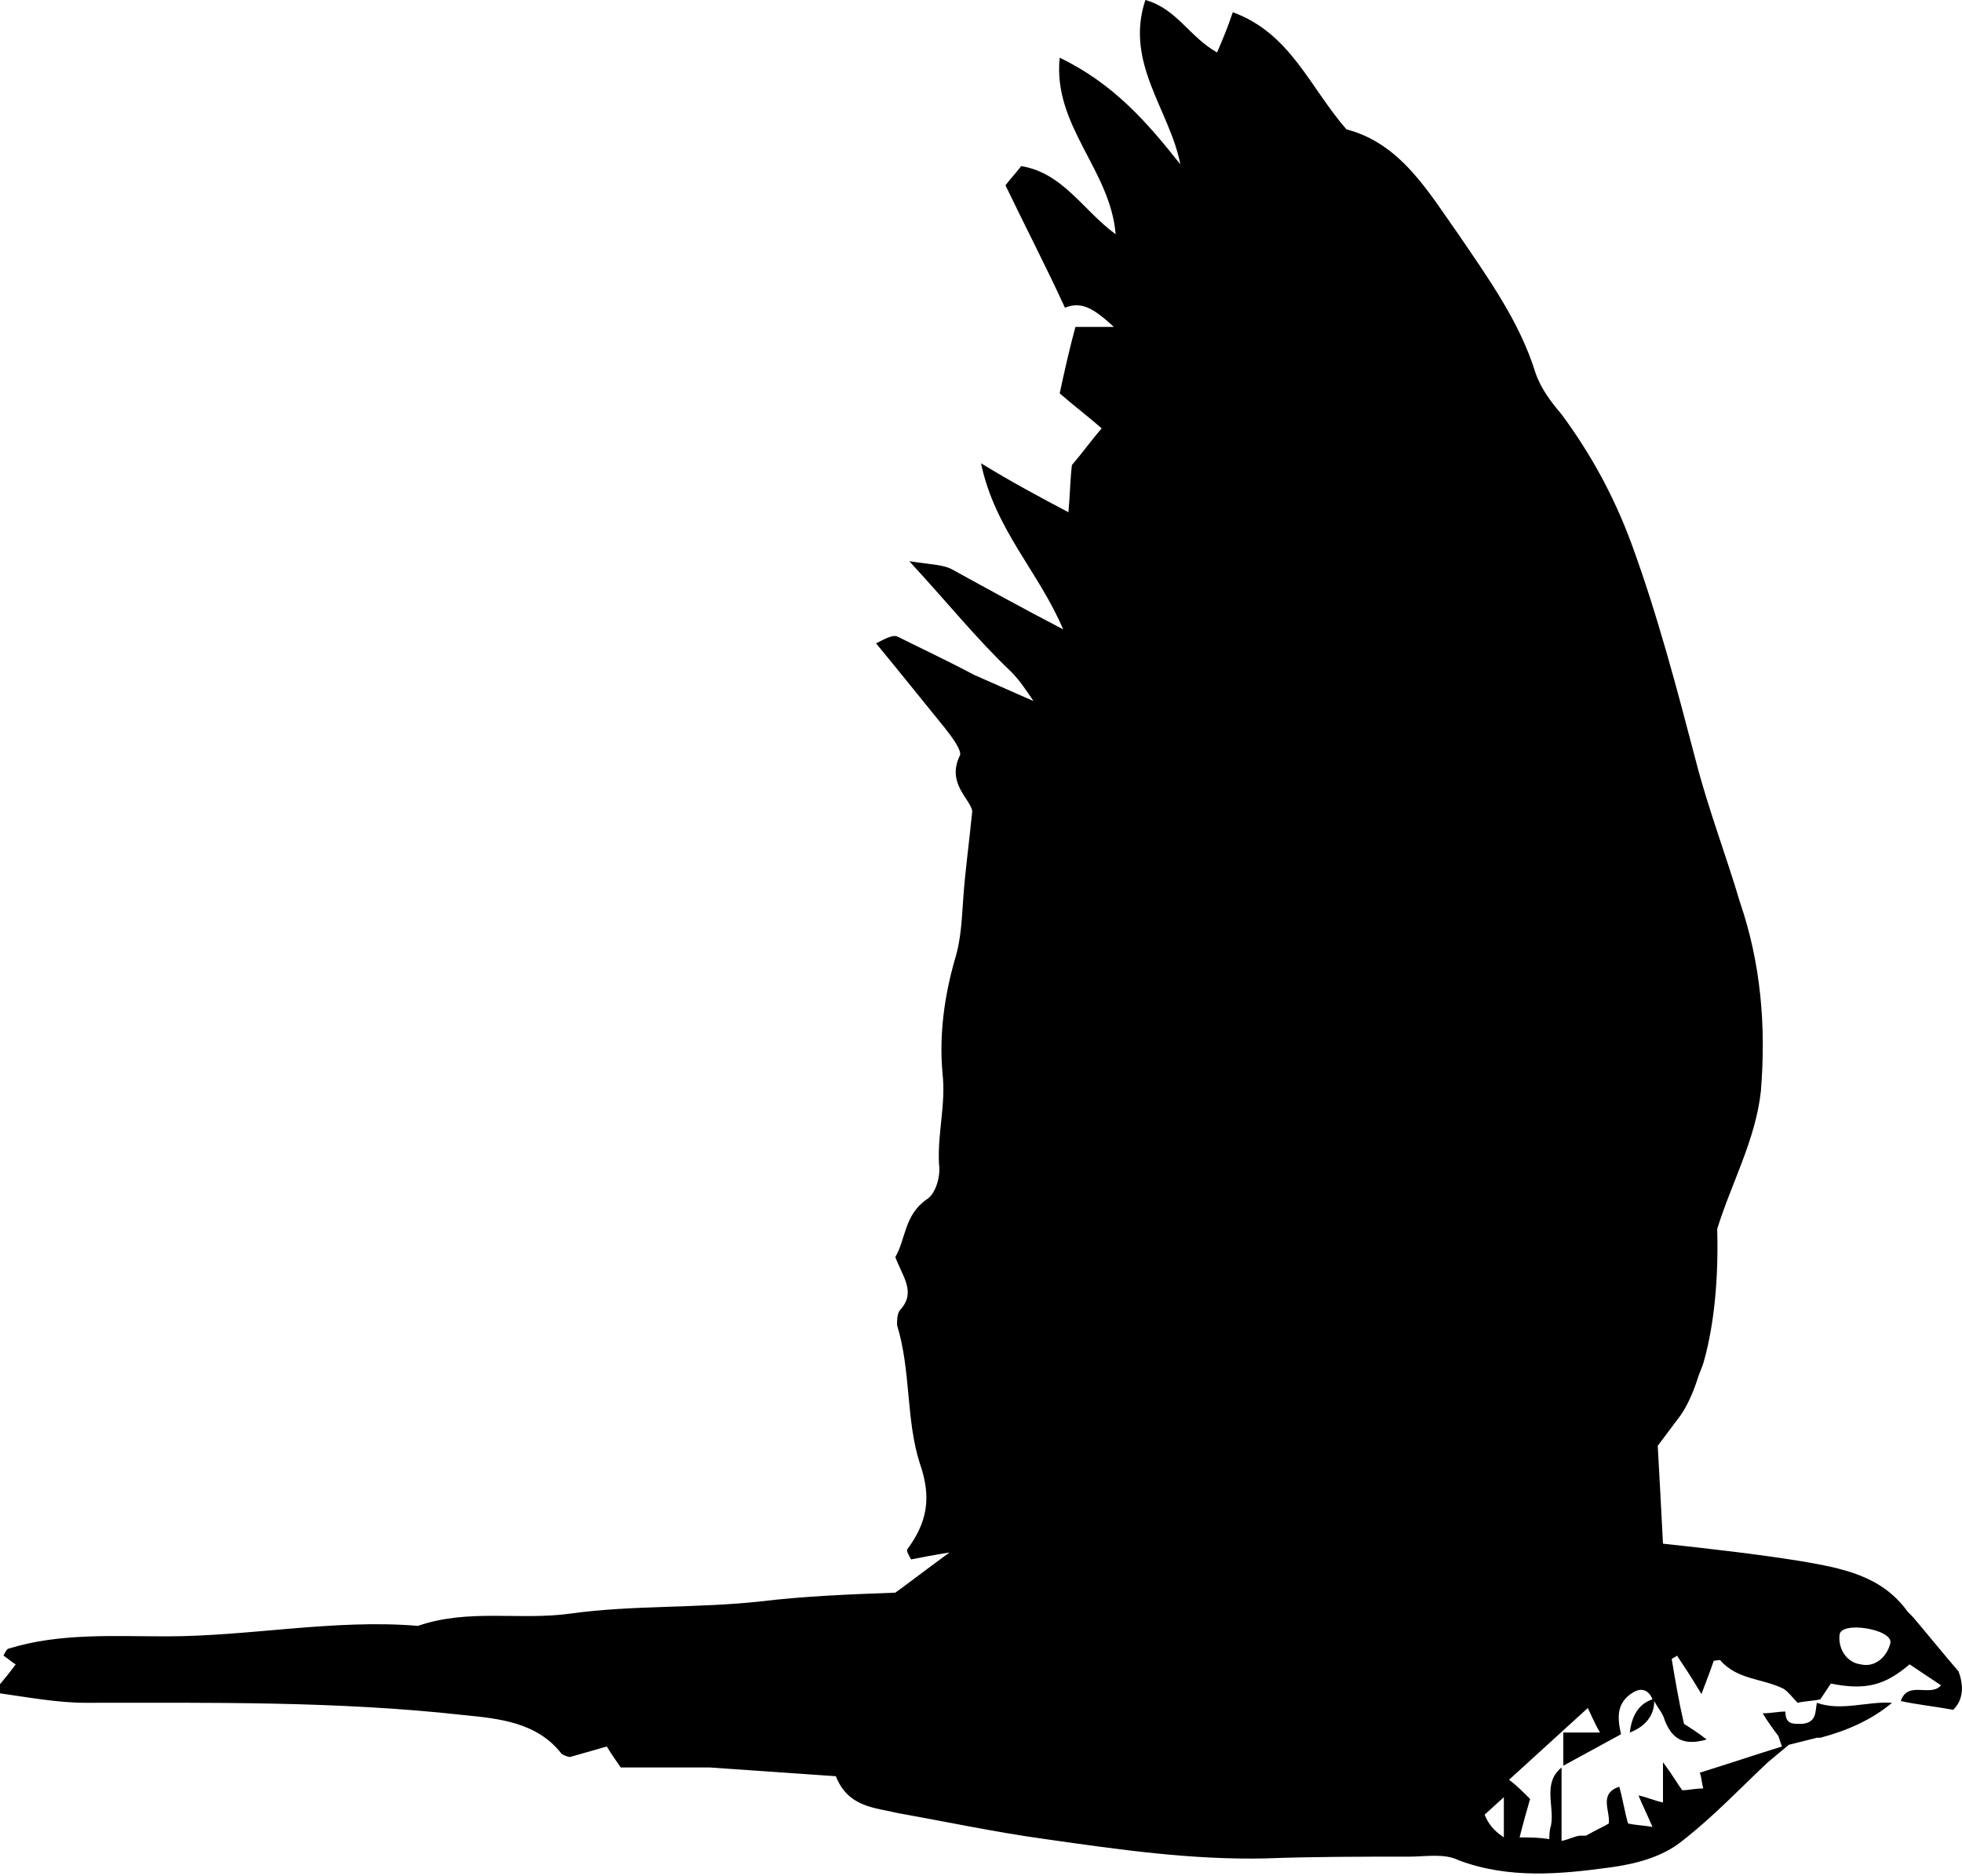 <?xml version="1.0" encoding="utf-8"?>
<!-- Generator: Adobe Illustrator 28.3.0, SVG Export Plug-In . SVG Version: 6.00 Build 0)  -->
<svg version="1.1" id="Layer_1" xmlns="http://www.w3.org/2000/svg" xmlns:xlink="http://www.w3.org/1999/xlink" x="0px" y="0px"
	 width="112.2px" height="107.3px" viewBox="0 0 112.2 107.3" style="enable-background:new 0 0 112.2 107.3;" xml:space="preserve"
	>
<style type="text/css">
	.st0{fill-rule:evenodd;clip-rule:evenodd;}
	.st1{fill:#B25959;}
</style>
<path d="M105.5,107.2C105.5,107.2,105.5,107.2,105.5,107.2C105.5,107.3,105.5,107.3,105.5,107.2
	C105.5,107.3,105.5,107.3,105.5,107.2C105.5,107.3,105.5,107.2,105.5,107.2z"/>
<path d="M112,95.6c-0.7-0.8-2-2.4-2.6-3.1c0,0,0,0,0,0l0,0c-0.2-0.2-0.3-0.3-0.3-0.3c0,0,0,0,0,0c-1.5-2.1-3.8-2.5-6.1-2.9
	c-2.5-0.4-5.1-0.7-7.9-1c-0.1-2-0.2-3.8-0.3-5.6l1.2-1.6c0,0,0.6-0.7,1.1-2.3c0.1-0.3,0.2-0.5,0.3-0.8c0.5-1.7,0.9-4.3,0.8-7.7
	c0.8-2.6,2.2-5.1,2.5-7.9c0.3-3.7,0-7.3-1.2-10.8c-0.8-2.7-1.8-5.3-2.5-8c-1.1-4.2-2.2-8.4-3.7-12.5c-1-2.7-2.3-5.1-4-7.4
	c-0.6-0.7-1.2-1.5-1.5-2.4c-0.9-2.9-2.7-5.4-4.4-7.9c-1.7-2.4-3.3-5.2-6.4-6c-2.1-2.4-3.2-5.5-6.5-6.7c-0.3,0.9-0.6,1.6-0.9,2.3
	C68,2.1,67.3,0.5,65.5,0c-1.2,3.6,1.4,6.3,2,9.4c-1.9-2.4-3.8-4.6-6.9-6.1c-0.4,3.9,2.9,6.4,3.2,10.1c-1.9-1.4-3-3.5-5.4-3.9
	c-0.3,0.4-0.6,0.7-0.9,1.1c1.1,2.3,2.3,4.6,3.4,7c1-0.4,1.7,0.1,2.8,1.1c-1.1,0-1.6,0-2.2,0c-0.3,1.1-0.6,2.4-0.9,3.8
	c0.8,0.7,1.6,1.3,2.4,2c-0.6,0.7-1.1,1.4-1.7,2.1c-0.1,0.8-0.1,1.6-0.2,2.7c-1.7-0.9-3.2-1.7-5-2.8c0.8,3.8,3.3,6.2,4.7,9.5
	c-2.3-1.2-4.3-2.3-6.3-3.4c-0.5-0.3-1.2-0.3-2.5-0.5c2.3,2.5,3.9,4.5,5.8,6.3c0.5,0.5,0.9,1.1,1.3,1.7l-3.4-1.5v0
	c-1.5-0.8-3-1.5-4.4-2.2c-0.3-0.1-0.8,0.2-1.2,0.4c1.4,1.7,2.6,3.2,3.9,4.8c0.4,0.5,1,1.3,0.9,1.6c-0.8,1.6,0.6,2.5,0.7,3.2
	c-0.2,2-0.4,3.4-0.5,4.8c-0.1,1.2-0.1,2.4-0.5,3.7c-0.6,2.1-0.9,4.3-0.7,6.5c0.2,1.8-0.3,3.4-0.2,5.2c0.1,0.7-0.2,1.7-0.7,2
	c-1.3,0.9-1.2,2.3-1.8,3.3c0.4,1.1,1.2,2,0.3,3c-0.2,0.2-0.2,0.6-0.2,0.9c0.8,2.6,0.5,5.4,1.3,7.9c0.7,2,0.4,3.4-0.7,4.9
	c-0.1,0.1,0.1,0.4,0.2,0.6c0.5-0.1,1-0.2,2.2-0.4c-1.5,1.1-2.4,1.8-3.1,2.3c-2.7,0.1-5.2,0.2-7.7,0.5c-3.6,0.4-7.3,0.2-10.9,0.7
	c-2.9,0.4-5.8-0.3-8.7,0.7c-4.8-0.4-9.6,0.6-14.4,0.6c-3,0-6.1-0.2-9,0.7c-0.1,0-0.2,0.2-0.3,0.4c0.3,0.2,0.5,0.4,0.7,0.5
	c-0.3,0.4-0.6,0.8-1.3,1.6c2.1,0.3,3.7,0.6,5.3,0.6c7.2,0,14.4-0.1,21.6,0.7c2,0.2,4.2,0.4,5.6,2.2c0.1,0.1,0.4,0.2,0.5,0.2
	c0.7-0.2,1.4-0.4,2.1-0.6c0.3,0.5,0.6,0.9,0.8,1.2c1.7,0,3.2,0,5.1,0l7.2,0.5c0.7,1.8,2.3,1.8,3.5,2.1c2.8,0.5,5.6,1.1,8.5,1.5
	c4.2,0.6,8.4,1.2,12.6,1.1c2.7-0.1,5.4-0.1,8.2-0.1c0.9,0,2-0.2,2.8,0.2c2.9,1.1,5.9,0.8,8.8,0.4c1.4-0.2,2.9-0.6,4-1.5
	c1.8-1.4,3.3-3,4.9-4.5l1.2-1l0.4-0.1c0.4-0.1,0.8-0.2,1.2-0.3l0.2,0l0,0c1.5-0.4,2.9-1,4.1-2c-1.4-0.1-2.9,0.5-4.3,0
	c-0.1,0.5,0,1.1-0.8,1.2c-0.5,0-1,0.1-1-0.7c-0.4,0-0.8,0.1-1.3,0.1c0.3,0.5,0.6,0.9,0.9,1.3l0.2,0.6c-1.6,0.5-3.1,1-4.7,1.5
	c0.1,0.2,0.1,0.5,0.2,0.9c-0.5,0-0.8,0.1-1.2,0.1c-0.3-0.4-0.5-0.8-1.1-1.6c0,1.2,0,1.8,0,2.3c-0.5-0.1-0.9-0.3-1.4-0.4
	c0.2,0.5,0.5,1.1,0.8,1.8c-0.6-0.1-1-0.1-1.4-0.2c-0.2-0.7-0.3-1.4-0.5-2.1c-1.2,0.4-0.5,1.4-0.6,2.1c-0.3,0.2-0.6,0.3-1.3,0.7
	c-0.1,0-0.2,0-0.3,0c-0.3,0-0.6,0.2-1.1,0.3c0-1.5,0-2.9,0-4.2c-1.1,0.9-0.4,2.2-0.6,3.3c-0.1,0.3-0.1,0.6-0.1,0.8
	c-0.6-0.1-1.1-0.1-1.7-0.1c0.2-0.8,0.4-1.5,0.6-2.2c-0.4-0.4-0.8-0.8-1.2-1.1l4.5-4.1c0.2,0.4,0.4,0.9,0.7,1.4c-0.9,0-1.5,0-2.1,0
	c0,0.6,0,1.3,0,1.9c1.1-0.6,2.2-1.2,3.3-1.8c-0.2-0.9-0.3-1.8,0.7-2.4c0.5-0.3,0.9-0.1,1.1,0.4c-0.9,0.3-1.2,1.1-1.3,1.9
	c0.8-0.3,1.4-0.9,1.4-1.8c0.2,0.4,0.5,0.7,0.6,1.1c0.4,1,1,1.5,2.4,1.1c-0.5-0.4-1-0.7-1.3-0.9c-0.3-1.3-0.5-2.5-0.7-3.7
	c0.1-0.1,0.2-0.1,0.3-0.2c0.4,0.6,0.8,1.2,1.4,2.2c0.3-0.8,0.5-1.3,0.7-1.9c0.1,0,0.4-0.1,0.4,0c1,1.1,2.4,1,3.6,1.6
	c0.3,0.2,0.5,0.5,0.8,0.8c0.4-0.1,0.9-0.1,1.3-0.2c0.2-0.3,0.4-0.6,0.6-0.9c2,0.4,3.1,0.1,4.5-1.1c0.6,0.4,1.2,0.8,1.8,1.2
	c-0.6,0.7-1.9-0.3-2.3,0.9c0.9,0.2,1.9,0.3,3,0.5C112.3,97.2,112.3,96.4,112,95.6z M86,105.1c-0.6-0.4-0.9-0.8-1.1-1.3l1.1-1
	C86,103.6,86,104.3,86,105.1z M106.4,95.2c-0.8-0.1-1.3-0.9-1.2-1.7c0.1-0.8,3.1-0.3,2.9,0.5C107.9,94.8,107.2,95.4,106.4,95.2z"/>
</svg>
